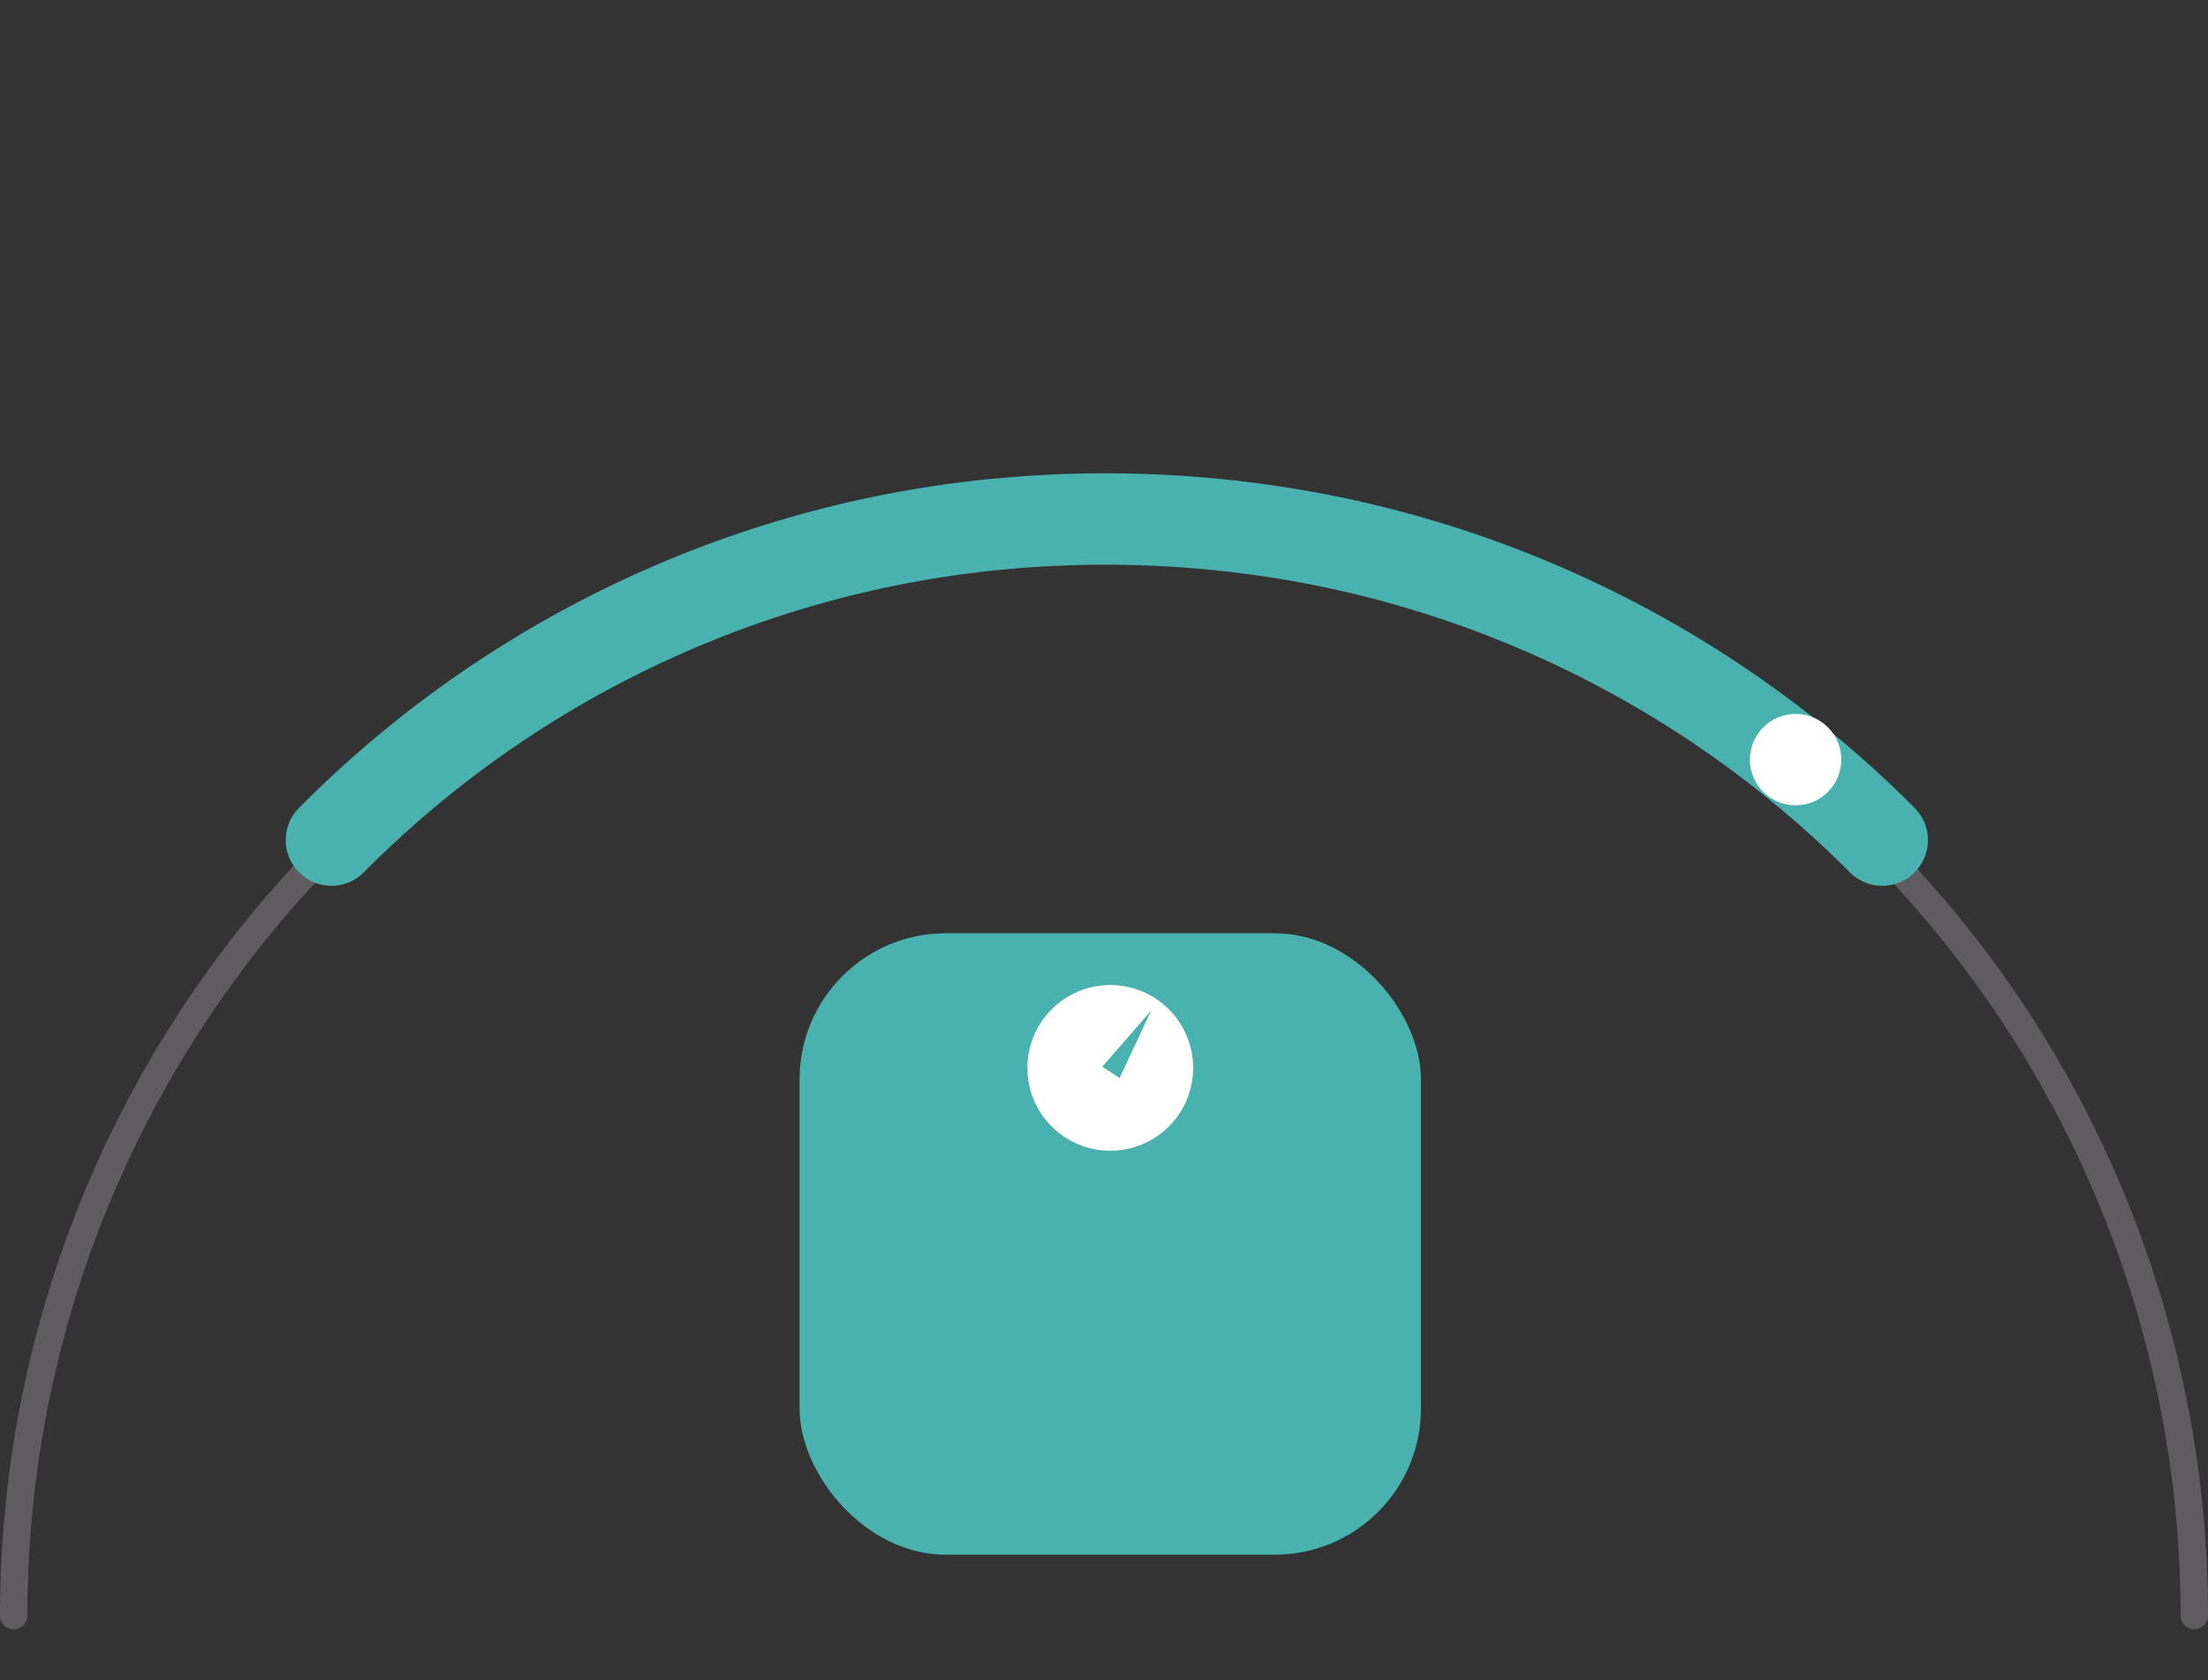 <svg xmlns="http://www.w3.org/2000/svg" width="120.814" height="91.924" viewBox="0 0 120.814 91.924"><rect x="0" y="0" width="120.814" height="91.924" fill="#333333" stroke="none"/><g transform="translate(-35.25 -482.94)"><g transform="translate(-147 377)"><rect width="34" height="34" rx="8" transform="translate(226 157)" fill="#49b2ae"/><circle cx="4.533" cy="4.533" r="4.533" transform="translate(238.467 159.833)" fill="#fff"/><g transform="matrix(0.839, 0.545, -0.545, 0.839, 244.755, 160.923)" fill="#fff"><path d="M.572,0l.561,4.027H0Z" stroke="none"/><path d="M 0.572 4.76837158203125e-06 L 1.133 4.027 L -3.218650817871094e-06 4.027 L 0.572 4.76837158203125e-06 Z" stroke="none" fill="#49b2ae"/></g></g><g transform="translate(-4 -3)"><path d="M119.314,59.657A59.657,59.657,0,1,0,0,59.657" transform="translate(40 514.671)" fill="none" stroke="#8a878d" stroke-linecap="round" stroke-linejoin="round" stroke-miterlimit="10" stroke-width="1.5" opacity="0.5"/><path d="M60,0A59.718,59.718,0,0,0,26.757,10.044a61.447,61.447,0,0,0-12.2,10.774A59.384,59.384,0,0,0,0,60" transform="translate(99.812 489.476) rotate(45)" fill="none" stroke="#49b2ae" stroke-linecap="round" stroke-linejoin="round" stroke-miterlimit="10" stroke-width="5"/><circle cx="2.5" cy="2.5" r="2.5" transform="translate(135 525)" fill="#fff"/></g></g></svg>
